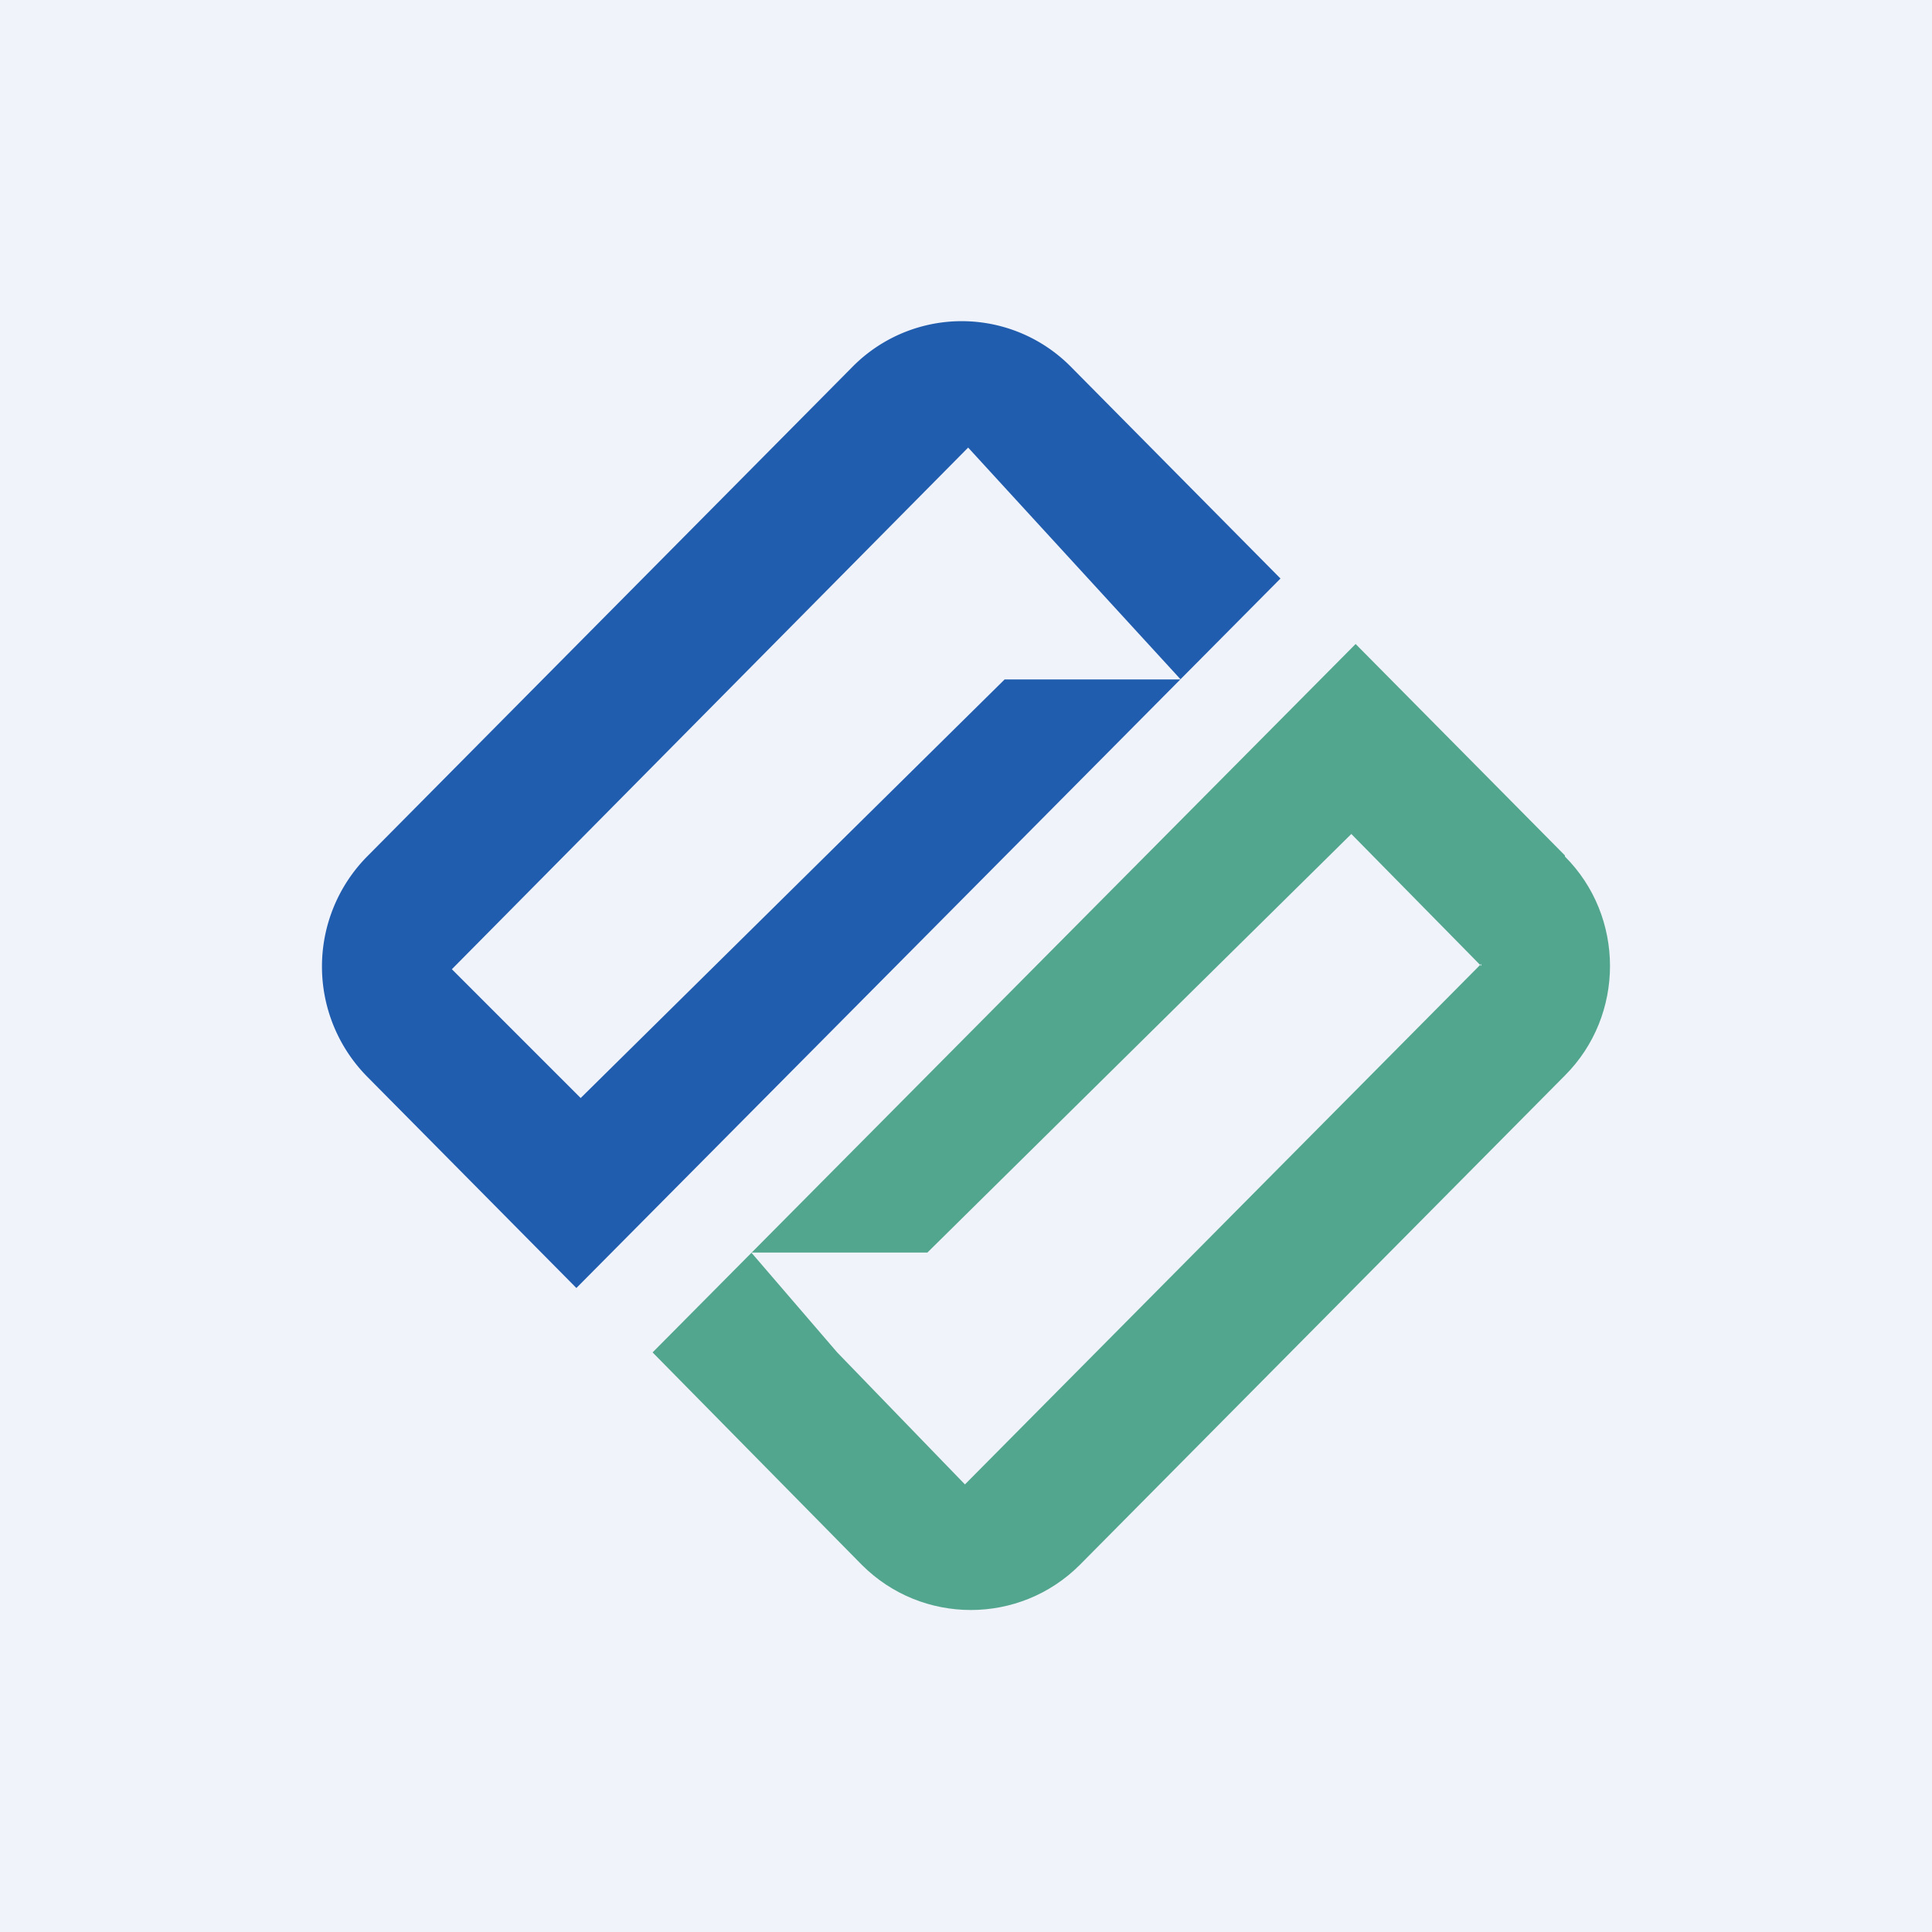 <!-- by TradingView --><svg width="18" height="18" viewBox="0 0 18 18" xmlns="http://www.w3.org/2000/svg"><path fill="#F0F3FA" d="M0 0h18v18H0z"/><path fill-rule="evenodd" d="M3.42 10.03a1.46 1.46 0 0 1 0-2.05l4.52-4.56a1.43 1.43 0 0 1 2.04 0l1.95 1.97L5.37 12l-1.95-1.97Zm.79-1 4.81-4.86L11 6.33H9.36l-3.95 3.9-1.2-1.2Z" fill="#215DAE"/><path fill-rule="evenodd" d="M14.58 7.98c.56.56.56 1.48 0 2.04l-4.52 4.56c-.56.56-1.47.56-2.03 0L6.08 12.6l6.55-6.6 1.95 1.97Zm-.78 1-4.81 4.85L7.8 12.6l-.8-.93h1.64l3.95-3.9L13.8 9Z" fill="#52A68E"/></svg>